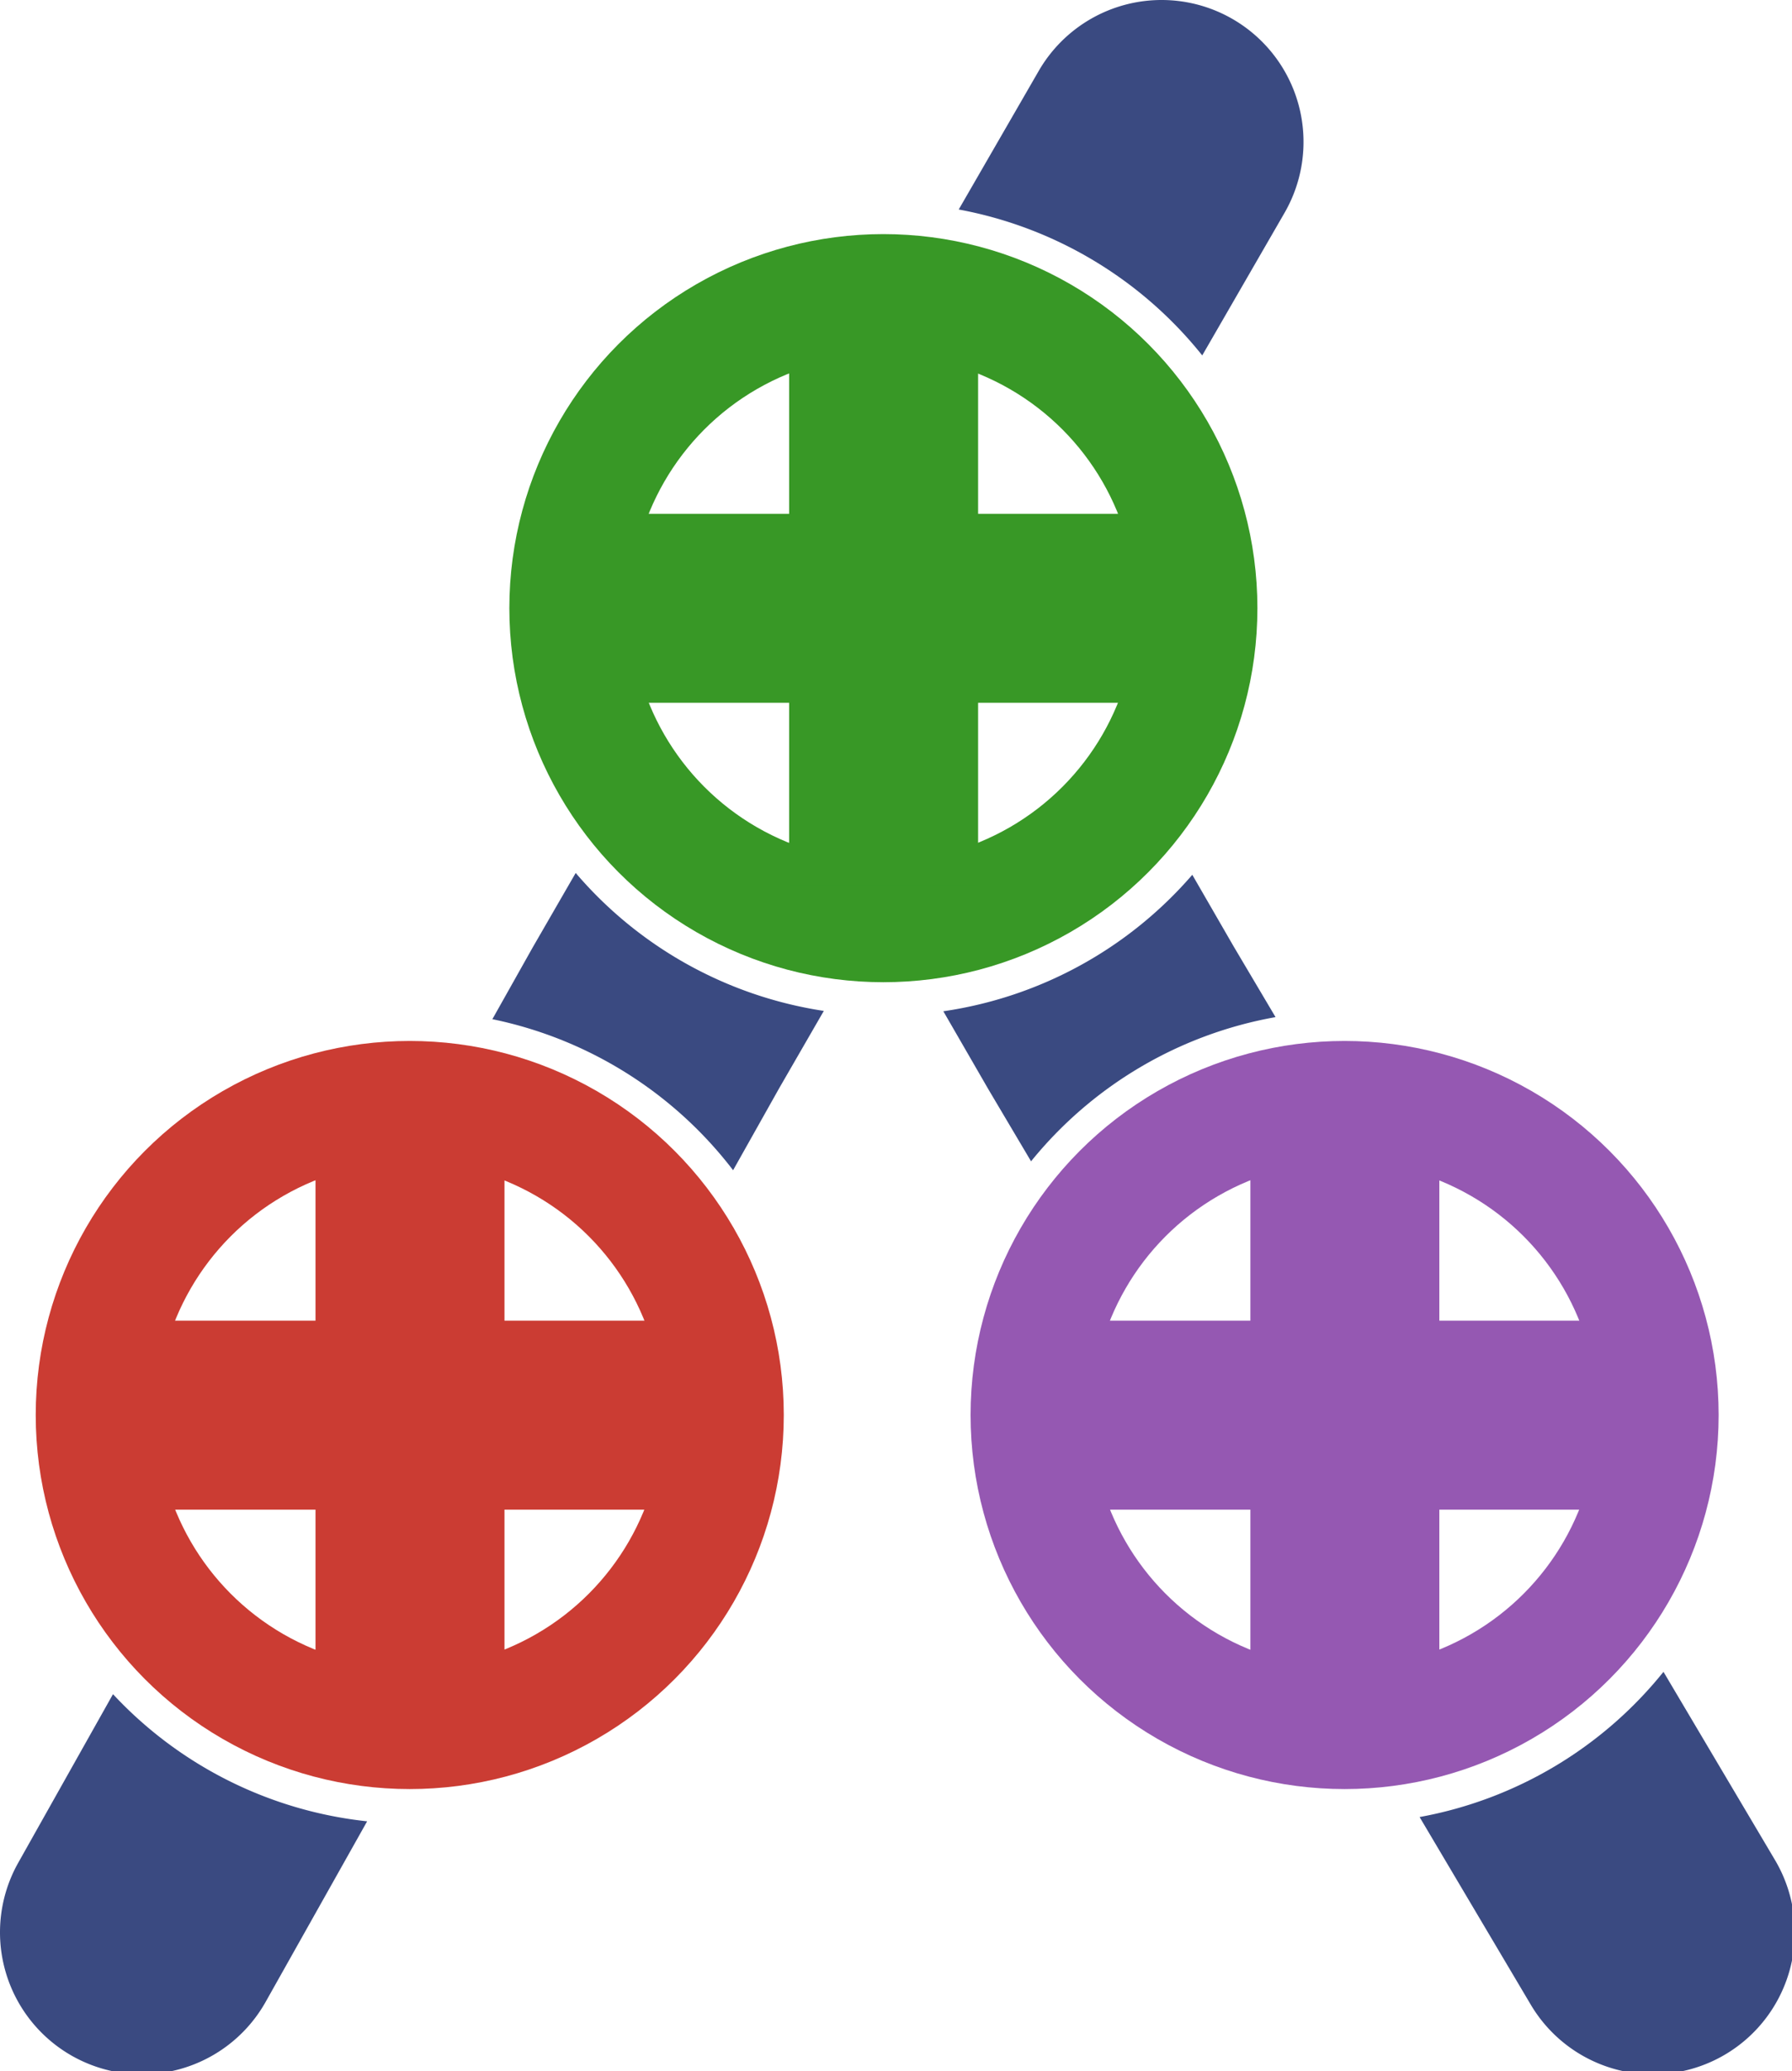 <?xml version="1.0" encoding="UTF-8" standalone="no"?>
<svg
   xmlns:dc="http://purl.org/dc/elements/1.1/"
   xmlns:cc="http://creativecommons.org/ns#"
   xmlns:rdf="http://www.w3.org/1999/02/22-rdf-syntax-ns#"
   xmlns:svg="http://www.w3.org/2000/svg"
   xmlns="http://www.w3.org/2000/svg"
   xmlns:xlink="http://www.w3.org/1999/xlink"
   xmlns:sodipodi="http://sodipodi.sourceforge.net/DTD/sodipodi-0.dtd"
   xmlns:inkscape="http://www.inkscape.org/namespaces/inkscape"
   width="189.701mm"
   height="219.221mm"
   viewBox="0 0 189.701 219.221"
   version="1.1"
   id="svg54"
   sodipodi:docname="logo.svg"
   inkscape:version="1.0 (4035a4fb49, 2020-05-01)">
  <defs
     id="defs48" />
  <sodipodi:namedview
     id="base"
     pagecolor="#ffffff"
     bordercolor="#666666"
     borderopacity="1.0"
     inkscape:pageopacity="0.0"
     inkscape:pageshadow="2"
     inkscape:zoom="0.5913236"
     inkscape:cx="668.818"
     inkscape:cy="381.00214"
     inkscape:document-units="mm"
     inkscape:current-layer="layer5"
     inkscape:document-rotation="0"
     showgrid="false"
     inkscape:window-width="1916"
     inkscape:window-height="1036"
     inkscape:window-x="0"
     inkscape:window-y="20"
     inkscape:window-maximized="1"
     inkscape:snap-bbox="true"
     inkscape:snap-bbox-edge-midpoints="true"
     inkscape:snap-bbox-midpoints="true"
     inkscape:bbox-nodes="true"
     inkscape:bbox-paths="true"
     inkscape:snap-object-midpoints="true"
     inkscape:snap-intersection-paths="true"
     inkscape:snap-others="true"
     inkscape:snap-global="true"
     inkscape:snap-nodes="true"
     inkscape:object-nodes="true"
     inkscape:snap-center="true"
     showguides="false"
     showborder="true"
     inkscape:object-paths="true"
     inkscape:snap-smooth-nodes="false"
     fit-margin-top="0"
     fit-margin-left="0"
     fit-margin-right="0"
     fit-margin-bottom="0">
    <inkscape:grid
       type="xygrid"
       id="grid56"
       originx="22.424"
       originy="-52.648" />
  </sodipodi:namedview>
  <g
     inkscape:label="Grid"
     inkscape:groupmode="layer"
     id="layer1"
     style="display:none"
     transform="translate(22.424,-52.648)"
     sodipodi:insensitive="true">
    <rect
       style="fill:none;stroke:#000000;stroke-width:1;stroke-miterlimit:4;stroke-dasharray:none;stroke-opacity:1"
       id="rect959"
       width="123.367"
       height="123.367"
       x="9.269"
       y="97.991" />
    <path
       style="fill:none;stroke:#000000;stroke-width:0.265px;stroke-linecap:butt;stroke-linejoin:miter;stroke-opacity:1"
       d="M 9.269,159.675 132.636,160.263"
       id="path963"
       sodipodi:nodetypes="cc" />
    <path
       style="fill:none;stroke:#000000;stroke-width:0.265px;stroke-linecap:butt;stroke-linejoin:miter;stroke-opacity:1"
       d="M 70.953,97.991 V 221.359"
       id="path965"
       sodipodi:nodetypes="cc" />
  </g>
  <g
     inkscape:groupmode="layer"
     id="layer3"
     inkscape:label="Triangle"
     style="display:none"
     transform="translate(22.424,-52.648)"
     sodipodi:insensitive="true">
    <path
       id="path920"
       style="fill:none;stroke:#000000;stroke-width:2.191;stroke-miterlimit:4;stroke-dasharray:none;stroke-opacity:1"
       inkscape:transform-center-x="1.3885606e-05"
       inkscape:transform-center-y="-13.886008"
       d="m 59.074,97.991 35.929,62.231 35.297,61.136 m 2.336,-19.478 H 70.953 9.269 m 2.336,19.478 35.297,-61.136 35.929,-62.231"
       sodipodi:nodetypes="ccccccccc" />
    <path
       sodipodi:type="star"
       style="fill:none;fill-opacity:1;stroke:#bababa;stroke-width:1.197;stroke-miterlimit:4;stroke-dasharray:1.197, 2.394;stroke-dashoffset:0;stroke-opacity:1"
       id="path1023"
       sodipodi:sides="3"
       sodipodi:cx="70.95269"
       sodipodi:cy="173.56097"
       sodipodi:r1="56.538395"
       sodipodi:r2="28.269197"
       sodipodi:arg1="0.52359878"
       sodipodi:arg2="1.5707963"
       inkscape:flatsided="false"
       inkscape:rounded="0"
       inkscape:randomized="0"
       d="m 119.916,201.83 -48.964,0 -48.964,0 24.482,-42.404 24.482,-42.404 24.482,42.404 z"
       inkscape:transform-center-y="-14.134605"
       inkscape:transform-center-x="-1.6445256e-06" />
    <g
       inkscape:groupmode="layer"
       id="layer6"
       inkscape:label="Corners"
       style="display:none"
       sodipodi:insensitive="true">
      <circle
         style="display:inline;fill:none;fill-opacity:1;stroke:#000000;stroke-width:1;stroke-miterlimit:4;stroke-dasharray:none;stroke-dashoffset:0;stroke-opacity:1"
         id="path1025"
         cx="71.09"
         cy="117.023"
         r="4.636" />
      <circle
         r="4.636"
         cy="202.429"
         cx="119.916"
         id="path1025-6"
         style="display:inline;fill:none;fill-opacity:1;stroke:#000000;stroke-width:1;stroke-miterlimit:4;stroke-dasharray:none;stroke-dashoffset:0;stroke-opacity:1" />
      <circle
         r="4.636"
         cy="202.429"
         cx="20.952"
         id="path1025-7"
         style="display:inline;fill:none;fill-opacity:1;stroke:#000000;stroke-width:1;stroke-miterlimit:4;stroke-dasharray:none;stroke-dashoffset:0;stroke-opacity:1" />
    </g>
  </g>
  <g
     inkscape:groupmode="layer"
     id="layer5"
     inkscape:label="Lines"
     style="display:inline"
     transform="translate(22.424,-52.648)">
    <path
       transform="matrix(0.265,0,0,0.265,-22.424,52.648)"
       d="M 464.168,0 A 56.693,56.693 0 0 0 414.93,28.348 L 382.982,83.682 A 162.333,162.333 0 0 1 480.26,141.967 L 513.125,85.039 A 56.693,56.693 0 0 0 492.375,7.596 56.693,56.693 0 0 0 464.168,0 Z m -234.195,348.695 -17.217,29.818 -16.07,28.59 a 162.333,162.333 0 0 1 96.166,60.33 l 18.43,-32.787 17.809,-30.846 a 162.333,162.333 0 0 1 -99.117,-55.105 z m 246.314,0.729 a 162.333,162.333 0 0 1 -99.449,54.52 l 18.051,31.264 16.988,28.668 a 162.333,162.333 0 0 1 97.664,-57.598 l -16.783,-28.324 z m 188.225,318.369 a 162.333,162.333 0 0 1 -97.424,58.008 l 44.422,74.965 a 56.693,56.693 0 0 0 77.68,19.865 56.693,56.693 0 0 0 19.865,-77.672 z M 45.137,676.719 7.273,744.08 A 56.693,56.693 0 0 0 28.916,821.279 56.693,56.693 0 0 0 106.117,799.637 l 40.543,-72.129 A 162.333,162.333 0 0 1 45.137,676.719 Z"
       style="color:#000000;font-style:normal;font-variant:normal;font-weight:normal;font-stretch:normal;font-size:medium;line-height:normal;font-family:sans-serif;font-variant-ligatures:normal;font-variant-position:normal;font-variant-caps:normal;font-variant-numeric:normal;font-variant-alternates:normal;font-variant-east-asian:normal;font-feature-settings:normal;font-variation-settings:normal;text-indent:0;text-align:start;text-decoration:none;text-decoration-line:none;text-decoration-style:solid;text-decoration-color:#000000;letter-spacing:normal;word-spacing:normal;text-transform:none;writing-mode:lr-tb;direction:ltr;text-orientation:mixed;dominant-baseline:auto;baseline-shift:baseline;text-anchor:start;white-space:normal;shape-padding:0;shape-margin:0;inline-size:0;clip-rule:nonzero;display:inline;overflow:visible;visibility:visible;opacity:1;isolation:auto;mix-blend-mode:normal;color-interpolation:sRGB;color-interpolation-filters:linearRGB;solid-color:#000000;solid-opacity:1;vector-effect:none;fill:#3a4a81;fill-opacity:1;fill-rule:nonzero;stroke:none;stroke-width:113.386;stroke-linecap:round;stroke-linejoin:miter;stroke-miterlimit:4;stroke-dasharray:none;stroke-dashoffset:0;stroke-opacity:1;color-rendering:auto;image-rendering:auto;shape-rendering:auto;text-rendering:auto;enable-background:accumulate;stop-color:#000000;stop-opacity:1"
       id="path973" />
  </g>
  <g
     sodipodi:insensitive="true"
     style="display:none"
     inkscape:label="Lines (original)"
     id="layer8"
     inkscape:groupmode="layer">
    <path
       id="path920-5-3"
       style="display:inline;fill:none;stroke:#3a4a81;stroke-width:30;stroke-linecap:round;stroke-miterlimit:4;stroke-dasharray:none;stroke-opacity:1"
       inkscape:transform-center-x="1.3885606e-05"
       inkscape:transform-center-y="-13.886008"
       d="m 101.567,80.101 15.862,27.473 57.272,96.647 m -159.701,0 54.326,-96.647 L 122.774,15"
       sodipodi:nodetypes="cccccc" />
  </g>
  <g
     inkscape:groupmode="layer"
     id="layer4"
     inkscape:label="Circles"
     style="display:inline"
     transform="translate(22.424,-52.648)">
    <circle
       style="font-style:normal;font-weight:normal;font-size:62.677px;line-height:1.25;font-family:sans-serif;letter-spacing:0px;word-spacing:0px;fill:none;fill-opacity:1;stroke:#389826;stroke-width:12.817;stroke-linecap:round;stroke-miterlimit:4;stroke-dasharray:none;stroke-dashoffset:0;stroke-opacity:1"
       id="path1781-9"
       cx="71.09"
       cy="117.023"
       r="33.186" />
    <g
       id="g2095-4"
       transform="matrix(1.194,0,0,1.194,-119.277,0.908)"
       style="font-style:normal;font-weight:normal;font-size:62.677px;line-height:1.25;font-family:sans-serif;letter-spacing:0px;word-spacing:0px;fill:#000000;fill-opacity:1;stroke:none;stroke-width:10.736;stroke-miterlimit:4;stroke-dasharray:none">
      <path
         sodipodi:nodetypes="cc"
         id="path1783-8"
         d="m 143.303,97.261 h 32.31"
         style="fill:none;stroke:#389826;stroke-width:16.753;stroke-linecap:square;stroke-linejoin:miter;stroke-miterlimit:4;stroke-dasharray:none;stroke-opacity:1" />
      <path
         sodipodi:nodetypes="cc"
         id="path1785-1"
         d="M 159.458,81.106 V 113.416"
         style="fill:none;stroke:#389826;stroke-width:16.753;stroke-linecap:square;stroke-linejoin:miter;stroke-miterlimit:4;stroke-dasharray:none;stroke-opacity:1" />
    </g>
    <circle
       r="33.186"
       cy="202.429"
       cx="20.952"
       id="circle2190"
       style="font-style:normal;font-weight:normal;font-size:62.677px;line-height:1.25;font-family:sans-serif;letter-spacing:0px;word-spacing:0px;fill:none;fill-opacity:1;stroke:#cb3c33;stroke-width:12.817;stroke-linecap:round;stroke-miterlimit:4;stroke-dasharray:none;stroke-dashoffset:0;stroke-opacity:1" />
    <g
       style="font-style:normal;font-weight:normal;font-size:62.677px;line-height:1.25;font-family:sans-serif;letter-spacing:0px;word-spacing:0px;fill:#000000;fill-opacity:1;stroke:none;stroke-width:10.736;stroke-miterlimit:4;stroke-dasharray:none"
       transform="matrix(1.194,0,0,1.194,-169.415,86.315)"
       id="g2196">
      <path
         style="fill:none;stroke:#cb3c33;stroke-width:16.753;stroke-linecap:square;stroke-linejoin:miter;stroke-miterlimit:4;stroke-dasharray:none;stroke-opacity:1"
         d="m 143.303,97.261 h 32.31"
         id="path2192"
         sodipodi:nodetypes="cc" />
      <path
         style="fill:none;stroke:#cb3c33;stroke-width:16.753;stroke-linecap:square;stroke-linejoin:miter;stroke-miterlimit:4;stroke-dasharray:none;stroke-opacity:1"
         d="M 159.458,81.106 V 113.416"
         id="path2194"
         sodipodi:nodetypes="cc" />
    </g>
    <circle
       style="font-style:normal;font-weight:normal;font-size:62.677px;line-height:1.25;font-family:sans-serif;letter-spacing:0px;word-spacing:0px;fill:none;fill-opacity:1;stroke:#9558b2;stroke-width:12.817;stroke-linecap:round;stroke-miterlimit:4;stroke-dasharray:none;stroke-dashoffset:0;stroke-opacity:1"
       id="circle2204"
       cx="119.916"
       cy="202.429"
       r="33.186" />
    <g
       id="g2210"
       transform="matrix(1.194,0,0,1.194,-70.451,86.315)"
       style="font-style:normal;font-weight:normal;font-size:62.677px;line-height:1.25;font-family:sans-serif;letter-spacing:0px;word-spacing:0px;fill:#000000;fill-opacity:1;stroke:none;stroke-width:10.736;stroke-miterlimit:4;stroke-dasharray:none">
      <path
         sodipodi:nodetypes="cc"
         id="path2206"
         d="m 143.303,97.261 h 32.31"
         style="fill:none;stroke:#9558b2;stroke-width:16.753;stroke-linecap:square;stroke-linejoin:miter;stroke-miterlimit:4;stroke-dasharray:none;stroke-opacity:1" />
      <path
         sodipodi:nodetypes="cc"
         id="path2208"
         d="M 159.458,81.106 V 113.416"
         style="fill:none;stroke:#9558b2;stroke-width:16.753;stroke-linecap:square;stroke-linejoin:miter;stroke-miterlimit:4;stroke-dasharray:none;stroke-opacity:1" />
    </g>
  </g>
  <g
     inkscape:groupmode="layer"
     id="layer7"
     inkscape:label="Black Circles"
     style="display:none"
     transform="translate(22.424,-52.648)"
     sodipodi:insensitive="true">
    <g
       aria-label="⊕"
       id="text974"
       style="font-style:normal;font-weight:normal;font-size:62.677px;line-height:1.25;font-family:sans-serif;letter-spacing:0px;word-spacing:0px;display:inline;fill:#000000;fill-opacity:1;stroke:none;stroke-width:1.567"
       transform="matrix(1.543,0,0,1.543,117.428,-29.809)">
      <g
         id="g2101"
         transform="matrix(1.282,0,0,1.282,-78.318,-22.417)">
        <circle
           style="font-style:normal;font-weight:normal;font-size:62.677px;line-height:1.25;font-family:sans-serif;letter-spacing:0px;word-spacing:0px;display:inline;fill:#ffffff;fill-opacity:1;stroke:none;stroke-width:0.648;stroke-linecap:round;stroke-miterlimit:4;stroke-dasharray:none;stroke-dashoffset:0;stroke-opacity:1"
           id="path1781-7"
           cx="37.671"
           cy="91.741"
           r="21.72" />
        <circle
           r="16.782"
           cy="91.741"
           cx="37.671"
           id="path1781"
           style="fill:none;fill-opacity:1;stroke:#05060a;stroke-width:6.481;stroke-linecap:round;stroke-miterlimit:4;stroke-dasharray:none;stroke-dashoffset:0;stroke-opacity:1" />
        <g
           style="stroke-width:10.736;stroke-miterlimit:4;stroke-dasharray:none"
           transform="matrix(0.604,0,0,0.604,-58.595,33.024)"
           id="g2095">
          <path
             style="fill:none;stroke:#000000;stroke-width:16.753;stroke-linecap:square;stroke-linejoin:miter;stroke-miterlimit:4;stroke-dasharray:none;stroke-opacity:1"
             d="m 143.303,97.261 h 32.31"
             id="path1783"
             sodipodi:nodetypes="cc" />
          <path
             style="fill:none;stroke:#000000;stroke-width:16.753;stroke-linecap:square;stroke-linejoin:miter;stroke-miterlimit:4;stroke-dasharray:none;stroke-opacity:1"
             d="M 159.458,81.106 V 113.416"
             id="path1785"
             sodipodi:nodetypes="cc" />
        </g>
      </g>
    </g>
    <use
       style="display:inline"
       x="0"
       y="0"
       xlink:href="#text974"
       id="use985"
       transform="translate(-50.138,85.406)"
       width="100%"
       height="100%" />
    <use
       style="display:inline"
       x="0"
       y="0"
       xlink:href="#use985"
       id="use987"
       width="100%"
       height="100%"
       transform="translate(98.964)" />
  </g>
</svg>

